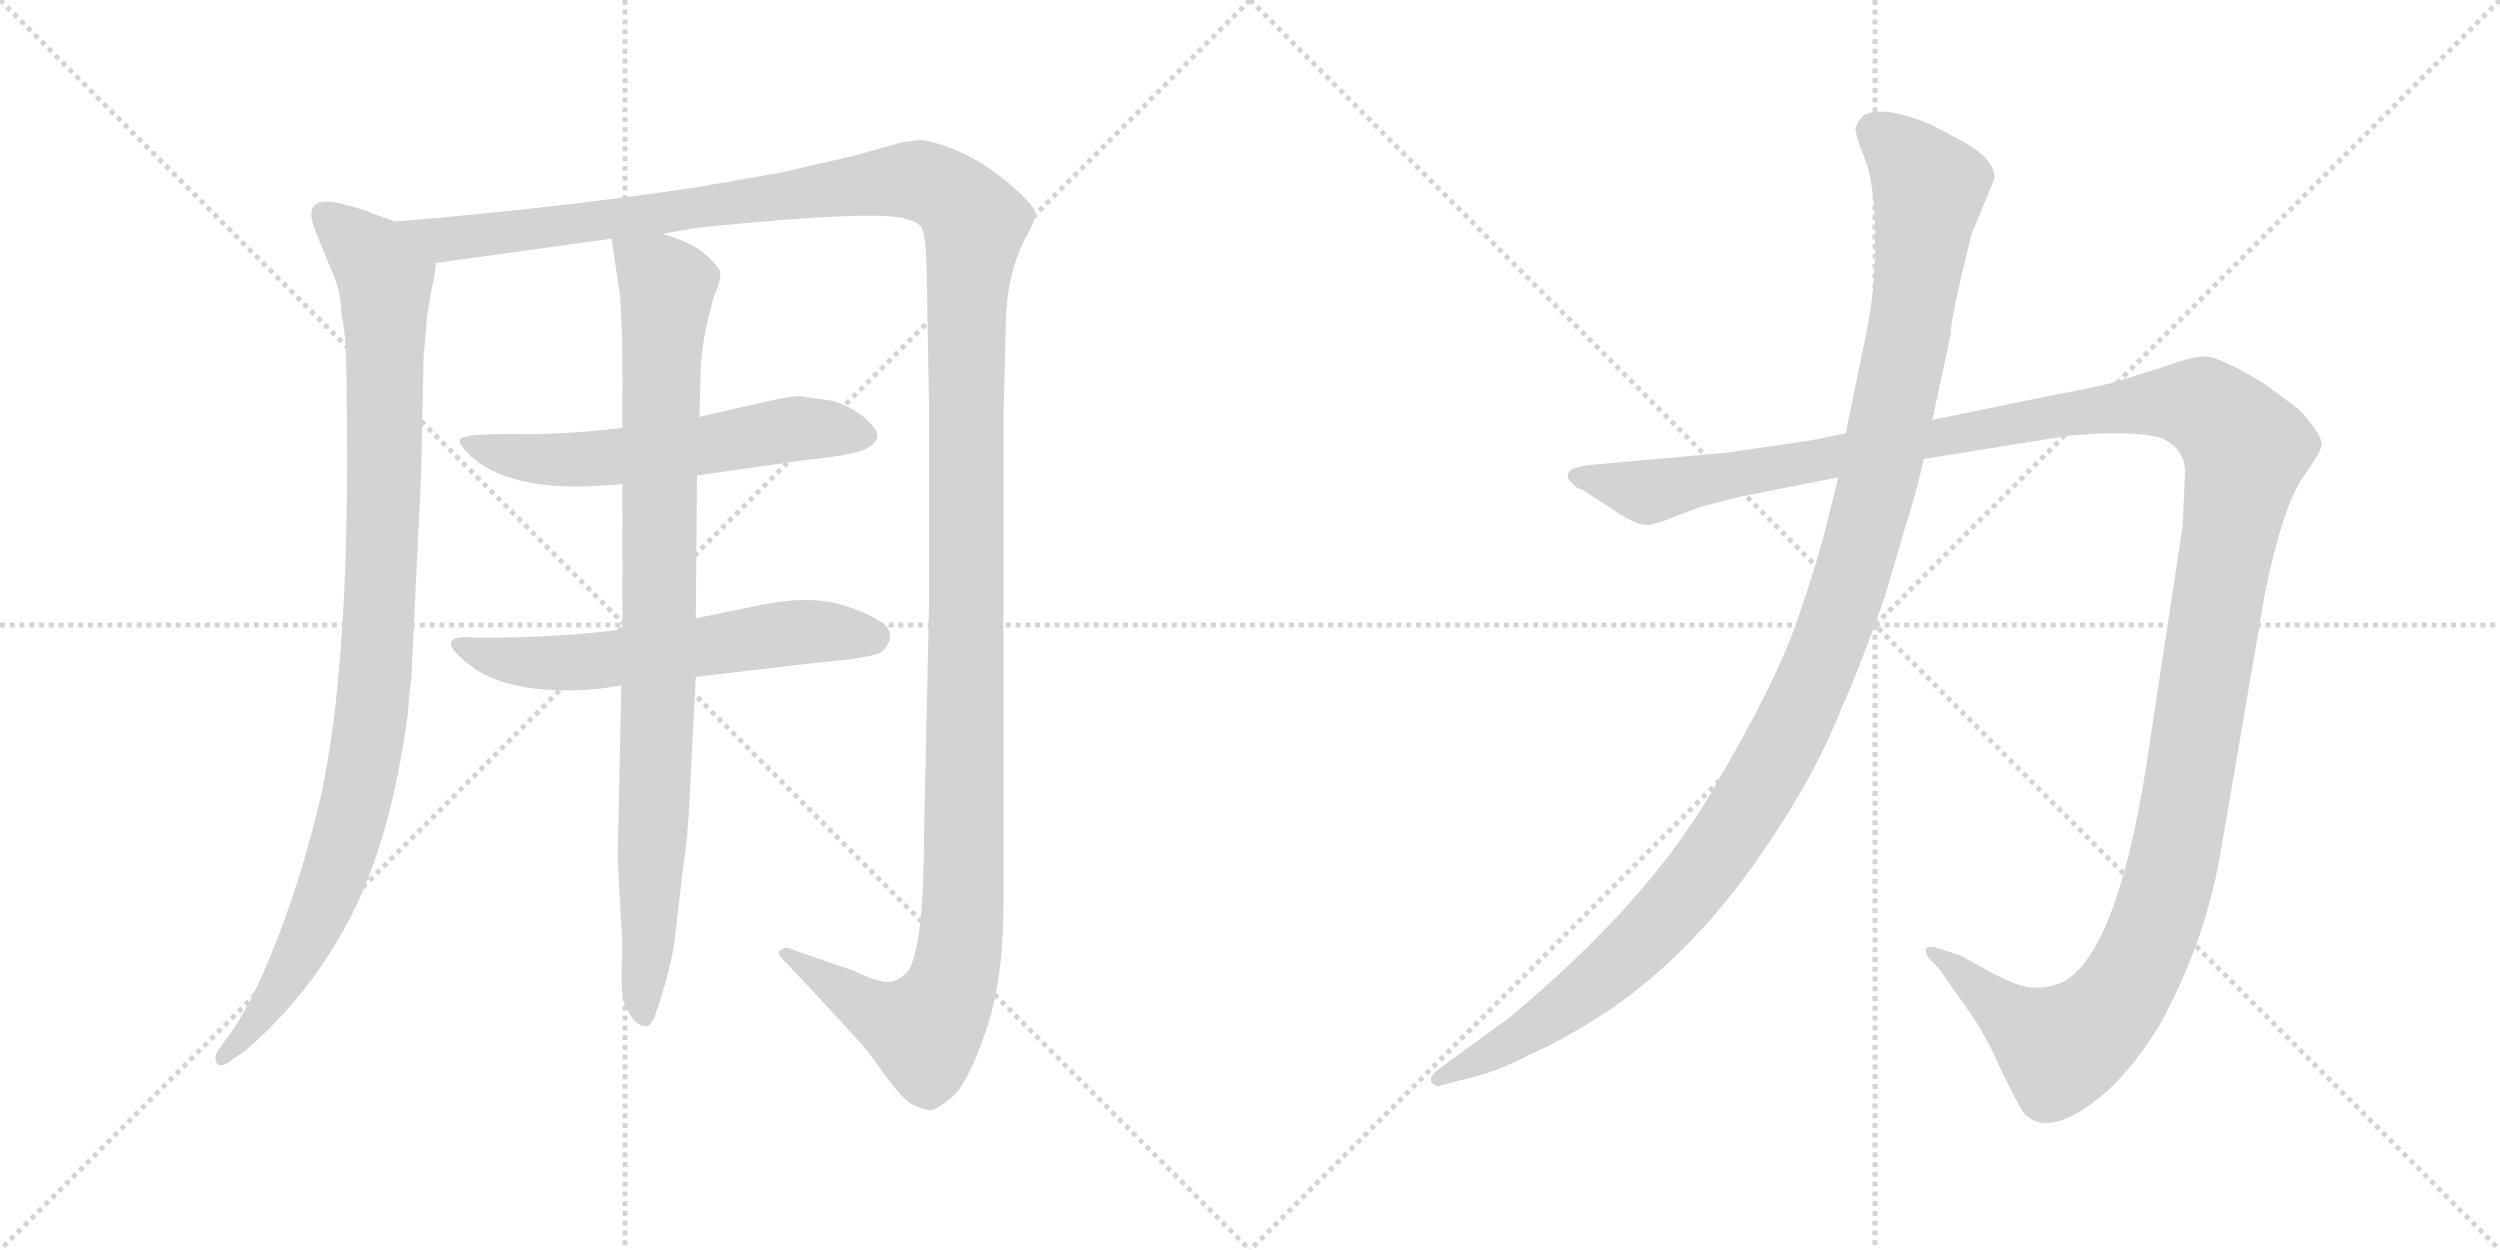 <svg version="1.1" viewBox="0 0 2048 1024" xmlns="http://www.w3.org/2000/svg">
  <g stroke="lightgray" stroke-dasharray="1,1" stroke-width="1" transform="scale(4, 4)">
    <line x1="0" y1="0" x2="256" y2="256"></line>
    <line x1="256" y1="0" x2="0" y2="256"></line>
    <line x1="128" y1="0" x2="128" y2="256"></line>
    <line x1="0" y1="128" x2="256" y2="128"></line>
    <line x1="256" y1="0" x2="512" y2="256"></line>
    <line x1="512" y1="0" x2="256" y2="256"></line>
    <line x1="384" y1="0" x2="384" y2="256"></line>
    <line x1="256" y1="128" x2="512" y2="128"></line>
  </g>
<g transform="scale(1, -1) translate(0, -850)">
   <style type="text/css">
    @keyframes keyframes0 {
      from {
       stroke: black;
       stroke-dashoffset: 993;
       stroke-width: 128;
       }
       76% {
       animation-timing-function: step-end;
       stroke: black;
       stroke-dashoffset: 0;
       stroke-width: 128;
       }
       to {
       stroke: black;
       stroke-width: 1024;
       }
       }
       #make-me-a-hanzi-animation-0 {
         animation: keyframes0 1.058s both;
         animation-delay: 0s;
         animation-timing-function: linear;
       }
    @keyframes keyframes1 {
      from {
       stroke: black;
       stroke-dashoffset: 1539;
       stroke-width: 128;
       }
       83% {
       animation-timing-function: step-end;
       stroke: black;
       stroke-dashoffset: 0;
       stroke-width: 128;
       }
       to {
       stroke: black;
       stroke-width: 1024;
       }
       }
       #make-me-a-hanzi-animation-1 {
         animation: keyframes1 1.502s both;
         animation-delay: 1.058s;
         animation-timing-function: linear;
       }
    @keyframes keyframes2 {
      from {
       stroke: black;
       stroke-dashoffset: 583;
       stroke-width: 128;
       }
       65% {
       animation-timing-function: step-end;
       stroke: black;
       stroke-dashoffset: 0;
       stroke-width: 128;
       }
       to {
       stroke: black;
       stroke-width: 1024;
       }
       }
       #make-me-a-hanzi-animation-2 {
         animation: keyframes2 0.724s both;
         animation-delay: 2.561s;
         animation-timing-function: linear;
       }
    @keyframes keyframes3 {
      from {
       stroke: black;
       stroke-dashoffset: 593;
       stroke-width: 128;
       }
       66% {
       animation-timing-function: step-end;
       stroke: black;
       stroke-dashoffset: 0;
       stroke-width: 128;
       }
       to {
       stroke: black;
       stroke-width: 1024;
       }
       }
       #make-me-a-hanzi-animation-3 {
         animation: keyframes3 0.733s both;
         animation-delay: 3.285s;
         animation-timing-function: linear;
       }
    @keyframes keyframes4 {
      from {
       stroke: black;
       stroke-dashoffset: 904;
       stroke-width: 128;
       }
       75% {
       animation-timing-function: step-end;
       stroke: black;
       stroke-dashoffset: 0;
       stroke-width: 128;
       }
       to {
       stroke: black;
       stroke-width: 1024;
       }
       }
       #make-me-a-hanzi-animation-4 {
         animation: keyframes4 0.986s both;
         animation-delay: 4.018s;
         animation-timing-function: linear;
       }
    @keyframes keyframes5 {
      from {
       stroke: black;
       stroke-dashoffset: 1487;
       stroke-width: 128;
       }
       83% {
       animation-timing-function: step-end;
       stroke: black;
       stroke-dashoffset: 0;
       stroke-width: 128;
       }
       to {
       stroke: black;
       stroke-width: 1024;
       }
       }
       #make-me-a-hanzi-animation-5 {
         animation: keyframes5 1.46s both;
         animation-delay: 5.003s;
         animation-timing-function: linear;
       }
    @keyframes keyframes6 {
      from {
       stroke: black;
       stroke-dashoffset: 1196;
       stroke-width: 128;
       }
       80% {
       animation-timing-function: step-end;
       stroke: black;
       stroke-dashoffset: 0;
       stroke-width: 128;
       }
       to {
       stroke: black;
       stroke-width: 1024;
       }
       }
       #make-me-a-hanzi-animation-6 {
         animation: keyframes6 1.223s both;
         animation-delay: 6.463s;
         animation-timing-function: linear;
       }
</style>
<path d="M 324.0 668.5 L 304.0 675.5 Q 302.0 677.5 278.0 683.5 Q 255.0 688.5 255.0 674.5 Q 255.0 667.5 263.0 649.5 L 274.0 622.5 Q 279.0 611.5 280.0 590.5 Q 284.0 576.5 284.0 521.5 Q 287.0 308.5 263.0 198.5 Q 249.0 137.5 227.0 80.5 Q 205.0 23.5 185.0 -1.5 L 178.0 -11.5 Q 175.0 -17.5 178.0 -21.5 Q 181.0 -25.5 191.0 -17.5 L 200.0 -11.5 Q 254.0 34.5 287.0 98.5 Q 320.0 161.5 334.0 264.5 Q 336.0 290.5 337.0 294.5 L 345.0 461.5 L 347.0 557.5 L 350.0 592.5 L 354.0 615.5 Q 356.0 621.5 357.0 634.5 C 360.0 655.5 352.0 658.5 324.0 668.5 Z" fill="lightgray"></path> 
<path d="M 543.0 658.5 L 572.0 663.5 Q 719.0 678.5 743.0 670.5 Q 753.0 667.5 755.0 663.5 Q 758.0 658.5 759.0 634.5 L 761.0 520.5 L 761.0 351.5 L 757.0 168.5 Q 757.0 75.5 744.0 54.5 Q 736.0 46.5 732.0 46.5 Q 725.0 42.5 700.0 54.5 L 648.0 72.5 Q 647.0 73.5 643.0 73.5 Q 640.0 72.5 638.0 70.5 Q 637.0 68.5 641.0 64.5 Q 692.0 10.5 712.0 -12.5 Q 738.0 -50.5 747.0 -54.5 Q 757.0 -59.5 762.0 -59.5 Q 767.0 -59.5 779.0 -49.5 Q 792.0 -39.5 807.0 3.5 Q 822.0 46.5 822.0 106.5 L 822.0 506.5 L 824.0 586.5 Q 825.0 629.5 843.0 660.5 Q 847.0 667.5 848.0 674.5 Q 849.0 680.5 828.0 698.5 Q 793.0 728.5 755.0 735.5 L 739.0 733.5 L 700.0 722.5 L 639.0 708.5 L 570.0 696.5 Q 456.0 679.5 324.0 668.5 C 294.0 665.5 327.0 630.5 357.0 634.5 L 501.0 654.5 L 543.0 658.5 Z" fill="lightgray"></path> 
<path d="M 510.0 499.5 Q 460.0 493.5 420.0 494.5 Q 381.0 494.5 377.0 490.5 Q 374.0 486.5 389.0 473.5 Q 423.0 446.5 498.0 452.5 L 510.0 453.5 L 571.0 460.5 L 662.0 473.5 Q 705.0 477.5 713.0 484.5 Q 722.0 490.5 717.0 498.5 Q 706.0 513.5 683.0 521.5 L 655.0 525.5 Q 650.0 525.5 639.0 523.5 Q 629.0 521.5 573.0 508.5 L 510.0 499.5 Z" fill="lightgray"></path> 
<path d="M 510.0 334.5 Q 458.0 327.5 393.0 327.5 Q 352.0 331.5 382.0 307.5 Q 414.0 279.5 489.0 285.5 L 509.0 288.5 L 570.0 295.5 L 672.0 307.5 Q 710.0 310.5 722.0 315.5 Q 736.0 329.5 723.0 339.5 Q 711.0 348.5 686.0 355.5 Q 662.0 361.5 629.0 355.5 L 570.0 343.5 L 510.0 334.5 Z" fill="lightgray"></path> 
<path d="M 573.0 508.5 L 574.0 548.5 Q 575.0 572.5 585.0 607.5 Q 591.0 621.5 590.0 626.5 Q 590.0 630.5 579.0 640.5 Q 569.0 650.5 543.0 658.5 C 515.0 669.5 498.0 675.5 501.0 654.5 L 508.0 607.5 Q 510.0 575.5 510.0 542.5 L 510.0 499.5 L 510.0 453.5 L 510.0 334.5 L 509.0 288.5 L 506.0 147.5 L 510.0 71.5 Q 507.0 31.5 514.0 22.5 Q 521.0 9.5 528.0 9.5 Q 532.0 7.5 536.0 16.5 Q 546.0 43.5 552.0 74.5 L 559.0 134.5 Q 564.0 167.5 565.0 198.5 L 570.0 295.5 L 570.0 343.5 L 571.0 460.5 L 573.0 508.5 Z" fill="lightgray"></path> 
<path d="M 1425.0 443.0 L 1506.0 459.0 L 1576.0 474.0 L 1694.0 493.0 Q 1748.0 498.0 1771.0 491.0 Q 1790.0 482.0 1790.0 463.0 L 1788.0 419.0 L 1761.0 241.0 Q 1737.0 73.0 1691.0 46.0 Q 1677.0 40.0 1665.0 41.0 Q 1654.0 41.0 1630.0 54.0 Q 1607.0 67.0 1604.0 68.0 L 1588.0 73.0 Q 1583.0 75.0 1579.0 74.0 Q 1576.0 72.0 1580.0 65.0 L 1588.0 57.0 L 1612.0 23.0 Q 1627.0 2.0 1640.0 -28.0 Q 1656.0 -60.0 1658.0 -62.0 Q 1679.0 -84.0 1725.0 -45.0 Q 1748.0 -24.0 1769.0 10.0 Q 1808.0 81.0 1820.0 157.0 L 1856.0 367.0 Q 1870.0 434.0 1886.0 458.0 Q 1902.0 481.0 1902.0 486.0 Q 1902.0 491.0 1894.0 502.0 Q 1886.0 513.0 1880.0 517.0 L 1856.0 535.0 Q 1820.0 557.0 1807.0 558.0 Q 1795.0 558.0 1774.0 550.0 L 1736.0 538.0 Q 1719.0 533.0 1680.0 526.0 L 1583.0 506.0 L 1512.0 495.0 L 1482.0 489.0 L 1413.0 479.0 L 1301.0 469.0 Q 1287.0 467.0 1285.0 463.0 Q 1283.0 459.0 1287.0 455.0 Q 1291.0 450.0 1296.0 449.0 L 1319.0 434.0 Q 1341.0 419.0 1350.0 420.0 Q 1359.0 421.0 1375.0 428.0 L 1394.0 435.0 L 1425.0 443.0 Z" fill="lightgray"></path> 
<path d="M 1506.0 459.0 L 1496.0 419.0 Q 1489.0 390.0 1472.0 341.0 Q 1455.0 291.0 1402.0 201.0 Q 1349.0 110.0 1236.0 16.0 L 1177.0 -27.0 Q 1170.0 -33.0 1173.0 -37.0 Q 1177.0 -41.0 1181.0 -39.0 L 1196.0 -35.0 Q 1225.0 -29.0 1253.0 -14.0 Q 1281.0 -2.0 1319.0 23.0 Q 1383.0 67.0 1434.0 138.0 Q 1485.0 209.0 1509.0 271.0 Q 1522.0 299.0 1544.0 361.0 L 1561.0 419.0 Q 1570.0 447.0 1576.0 474.0 L 1583.0 506.0 L 1598.0 576.0 Q 1598.0 590.0 1615.0 658.0 L 1634.0 704.0 Q 1634.0 719.0 1610.0 733.0 L 1582.0 748.0 Q 1565.0 755.0 1549.0 758.0 Q 1533.0 760.0 1526.0 755.0 Q 1522.0 751.0 1520.0 745.0 Q 1520.0 739.0 1528.0 719.0 Q 1536.0 698.0 1536.0 656.0 Q 1537.0 614.0 1528.0 573.0 L 1512.0 495.0 L 1506.0 459.0 Z" fill="lightgray"></path> 
      <clipPath id="make-me-a-hanzi-clip-0">
      <path d="M 324.0 668.5 L 304.0 675.5 Q 302.0 677.5 278.0 683.5 Q 255.0 688.5 255.0 674.5 Q 255.0 667.5 263.0 649.5 L 274.0 622.5 Q 279.0 611.5 280.0 590.5 Q 284.0 576.5 284.0 521.5 Q 287.0 308.5 263.0 198.5 Q 249.0 137.5 227.0 80.5 Q 205.0 23.5 185.0 -1.5 L 178.0 -11.5 Q 175.0 -17.5 178.0 -21.5 Q 181.0 -25.5 191.0 -17.5 L 200.0 -11.5 Q 254.0 34.5 287.0 98.5 Q 320.0 161.5 334.0 264.5 Q 336.0 290.5 337.0 294.5 L 345.0 461.5 L 347.0 557.5 L 350.0 592.5 L 354.0 615.5 Q 356.0 621.5 357.0 634.5 C 360.0 655.5 352.0 658.5 324.0 668.5 Z" fill="lightgray"></path>
      </clipPath>
      <path clip-path="url(#make-me-a-hanzi-clip-0)" d="M 269.0 672.5 L 306.0 637.5 L 315.0 621.5 L 314.0 424.5 L 304.0 259.5 L 292.0 193.5 L 262.0 102.5 L 219.0 24.5 L 184.0 -16.5 " fill="none" id="make-me-a-hanzi-animation-0" stroke-dasharray="865 1730" stroke-linecap="round"></path>

      <clipPath id="make-me-a-hanzi-clip-1">
      <path d="M 543.0 658.5 L 572.0 663.5 Q 719.0 678.5 743.0 670.5 Q 753.0 667.5 755.0 663.5 Q 758.0 658.5 759.0 634.5 L 761.0 520.5 L 761.0 351.5 L 757.0 168.5 Q 757.0 75.5 744.0 54.5 Q 736.0 46.5 732.0 46.5 Q 725.0 42.5 700.0 54.5 L 648.0 72.5 Q 647.0 73.5 643.0 73.5 Q 640.0 72.5 638.0 70.5 Q 637.0 68.5 641.0 64.5 Q 692.0 10.5 712.0 -12.5 Q 738.0 -50.5 747.0 -54.5 Q 757.0 -59.5 762.0 -59.5 Q 767.0 -59.5 779.0 -49.5 Q 792.0 -39.5 807.0 3.5 Q 822.0 46.5 822.0 106.5 L 822.0 506.5 L 824.0 586.5 Q 825.0 629.5 843.0 660.5 Q 847.0 667.5 848.0 674.5 Q 849.0 680.5 828.0 698.5 Q 793.0 728.5 755.0 735.5 L 739.0 733.5 L 700.0 722.5 L 639.0 708.5 L 570.0 696.5 Q 456.0 679.5 324.0 668.5 C 294.0 665.5 327.0 630.5 357.0 634.5 L 501.0 654.5 L 543.0 658.5 Z" fill="lightgray"></path>
      </clipPath>
      <path clip-path="url(#make-me-a-hanzi-clip-1)" d="M 333.0 665.5 L 376.0 654.5 L 741.0 702.5 L 772.0 694.5 L 798.0 667.5 L 792.0 585.5 L 790.0 144.5 L 783.0 54.5 L 776.0 32.5 L 756.0 5.5 L 711.0 23.5 L 642.0 68.5 " fill="none" id="make-me-a-hanzi-animation-1" stroke-dasharray="1411 2822" stroke-linecap="round"></path>

      <clipPath id="make-me-a-hanzi-clip-2">
      <path d="M 510.0 499.5 Q 460.0 493.5 420.0 494.5 Q 381.0 494.5 377.0 490.5 Q 374.0 486.5 389.0 473.5 Q 423.0 446.5 498.0 452.5 L 510.0 453.5 L 571.0 460.5 L 662.0 473.5 Q 705.0 477.5 713.0 484.5 Q 722.0 490.5 717.0 498.5 Q 706.0 513.5 683.0 521.5 L 655.0 525.5 Q 650.0 525.5 639.0 523.5 Q 629.0 521.5 573.0 508.5 L 510.0 499.5 Z" fill="lightgray"></path>
      </clipPath>
      <path clip-path="url(#make-me-a-hanzi-clip-2)" d="M 381.0 488.5 L 424.0 475.5 L 468.0 472.5 L 658.0 499.5 L 704.0 494.5 " fill="none" id="make-me-a-hanzi-animation-2" stroke-dasharray="455 910" stroke-linecap="round"></path>

      <clipPath id="make-me-a-hanzi-clip-3">
      <path d="M 510.0 334.5 Q 458.0 327.5 393.0 327.5 Q 352.0 331.5 382.0 307.5 Q 414.0 279.5 489.0 285.5 L 509.0 288.5 L 570.0 295.5 L 672.0 307.5 Q 710.0 310.5 722.0 315.5 Q 736.0 329.5 723.0 339.5 Q 711.0 348.5 686.0 355.5 Q 662.0 361.5 629.0 355.5 L 570.0 343.5 L 510.0 334.5 Z" fill="lightgray"></path>
      </clipPath>
      <path clip-path="url(#make-me-a-hanzi-clip-3)" d="M 382.0 320.5 L 394.0 313.5 L 459.0 306.5 L 641.0 331.5 L 715.0 327.5 " fill="none" id="make-me-a-hanzi-animation-3" stroke-dasharray="465 930" stroke-linecap="round"></path>

      <clipPath id="make-me-a-hanzi-clip-4">
      <path d="M 573.0 508.5 L 574.0 548.5 Q 575.0 572.5 585.0 607.5 Q 591.0 621.5 590.0 626.5 Q 590.0 630.5 579.0 640.5 Q 569.0 650.5 543.0 658.5 C 515.0 669.5 498.0 675.5 501.0 654.5 L 508.0 607.5 Q 510.0 575.5 510.0 542.5 L 510.0 499.5 L 510.0 453.5 L 510.0 334.5 L 509.0 288.5 L 506.0 147.5 L 510.0 71.5 Q 507.0 31.5 514.0 22.5 Q 521.0 9.5 528.0 9.5 Q 532.0 7.5 536.0 16.5 Q 546.0 43.5 552.0 74.5 L 559.0 134.5 Q 564.0 167.5 565.0 198.5 L 570.0 295.5 L 570.0 343.5 L 571.0 460.5 L 573.0 508.5 Z" fill="lightgray"></path>
      </clipPath>
      <path clip-path="url(#make-me-a-hanzi-clip-4)" d="M 509.0 647.5 L 547.0 615.5 L 528.0 17.5 " fill="none" id="make-me-a-hanzi-animation-4" stroke-dasharray="776 1552" stroke-linecap="round"></path>

      <clipPath id="make-me-a-hanzi-clip-5">
      <path d="M 1425.0 443.0 L 1506.0 459.0 L 1576.0 474.0 L 1694.0 493.0 Q 1748.0 498.0 1771.0 491.0 Q 1790.0 482.0 1790.0 463.0 L 1788.0 419.0 L 1761.0 241.0 Q 1737.0 73.0 1691.0 46.0 Q 1677.0 40.0 1665.0 41.0 Q 1654.0 41.0 1630.0 54.0 Q 1607.0 67.0 1604.0 68.0 L 1588.0 73.0 Q 1583.0 75.0 1579.0 74.0 Q 1576.0 72.0 1580.0 65.0 L 1588.0 57.0 L 1612.0 23.0 Q 1627.0 2.0 1640.0 -28.0 Q 1656.0 -60.0 1658.0 -62.0 Q 1679.0 -84.0 1725.0 -45.0 Q 1748.0 -24.0 1769.0 10.0 Q 1808.0 81.0 1820.0 157.0 L 1856.0 367.0 Q 1870.0 434.0 1886.0 458.0 Q 1902.0 481.0 1902.0 486.0 Q 1902.0 491.0 1894.0 502.0 Q 1886.0 513.0 1880.0 517.0 L 1856.0 535.0 Q 1820.0 557.0 1807.0 558.0 Q 1795.0 558.0 1774.0 550.0 L 1736.0 538.0 Q 1719.0 533.0 1680.0 526.0 L 1583.0 506.0 L 1512.0 495.0 L 1482.0 489.0 L 1413.0 479.0 L 1301.0 469.0 Q 1287.0 467.0 1285.0 463.0 Q 1283.0 459.0 1287.0 455.0 Q 1291.0 450.0 1296.0 449.0 L 1319.0 434.0 Q 1341.0 419.0 1350.0 420.0 Q 1359.0 421.0 1375.0 428.0 L 1394.0 435.0 L 1425.0 443.0 Z" fill="lightgray"></path>
      </clipPath>
      <path clip-path="url(#make-me-a-hanzi-clip-5)" d="M 1291.0 460.0 L 1359.0 448.0 L 1692.0 512.0 L 1763.0 520.0 L 1805.0 517.0 L 1833.0 492.0 L 1840.0 482.0 L 1789.0 186.0 L 1769.0 101.0 L 1746.0 48.0 L 1713.0 7.0 L 1688.0 -9.0 L 1583.0 70.0 " fill="none" id="make-me-a-hanzi-animation-5" stroke-dasharray="1359 2718" stroke-linecap="round"></path>

      <clipPath id="make-me-a-hanzi-clip-6">
      <path d="M 1506.0 459.0 L 1496.0 419.0 Q 1489.0 390.0 1472.0 341.0 Q 1455.0 291.0 1402.0 201.0 Q 1349.0 110.0 1236.0 16.0 L 1177.0 -27.0 Q 1170.0 -33.0 1173.0 -37.0 Q 1177.0 -41.0 1181.0 -39.0 L 1196.0 -35.0 Q 1225.0 -29.0 1253.0 -14.0 Q 1281.0 -2.0 1319.0 23.0 Q 1383.0 67.0 1434.0 138.0 Q 1485.0 209.0 1509.0 271.0 Q 1522.0 299.0 1544.0 361.0 L 1561.0 419.0 Q 1570.0 447.0 1576.0 474.0 L 1583.0 506.0 L 1598.0 576.0 Q 1598.0 590.0 1615.0 658.0 L 1634.0 704.0 Q 1634.0 719.0 1610.0 733.0 L 1582.0 748.0 Q 1565.0 755.0 1549.0 758.0 Q 1533.0 760.0 1526.0 755.0 Q 1522.0 751.0 1520.0 745.0 Q 1520.0 739.0 1528.0 719.0 Q 1536.0 698.0 1536.0 656.0 Q 1537.0 614.0 1528.0 573.0 L 1512.0 495.0 L 1506.0 459.0 Z" fill="lightgray"></path>
      </clipPath>
      <path clip-path="url(#make-me-a-hanzi-clip-6)" d="M 1535.0 743.0 L 1557.0 726.0 L 1580.0 693.0 L 1576.0 656.0 L 1537.0 449.0 L 1513.0 363.0 L 1473.0 265.0 L 1415.0 162.0 L 1350.0 84.0 L 1262.0 11.0 L 1178.0 -33.0 " fill="none" id="make-me-a-hanzi-animation-6" stroke-dasharray="1068 2136" stroke-linecap="round"></path>

</g>
</svg>
